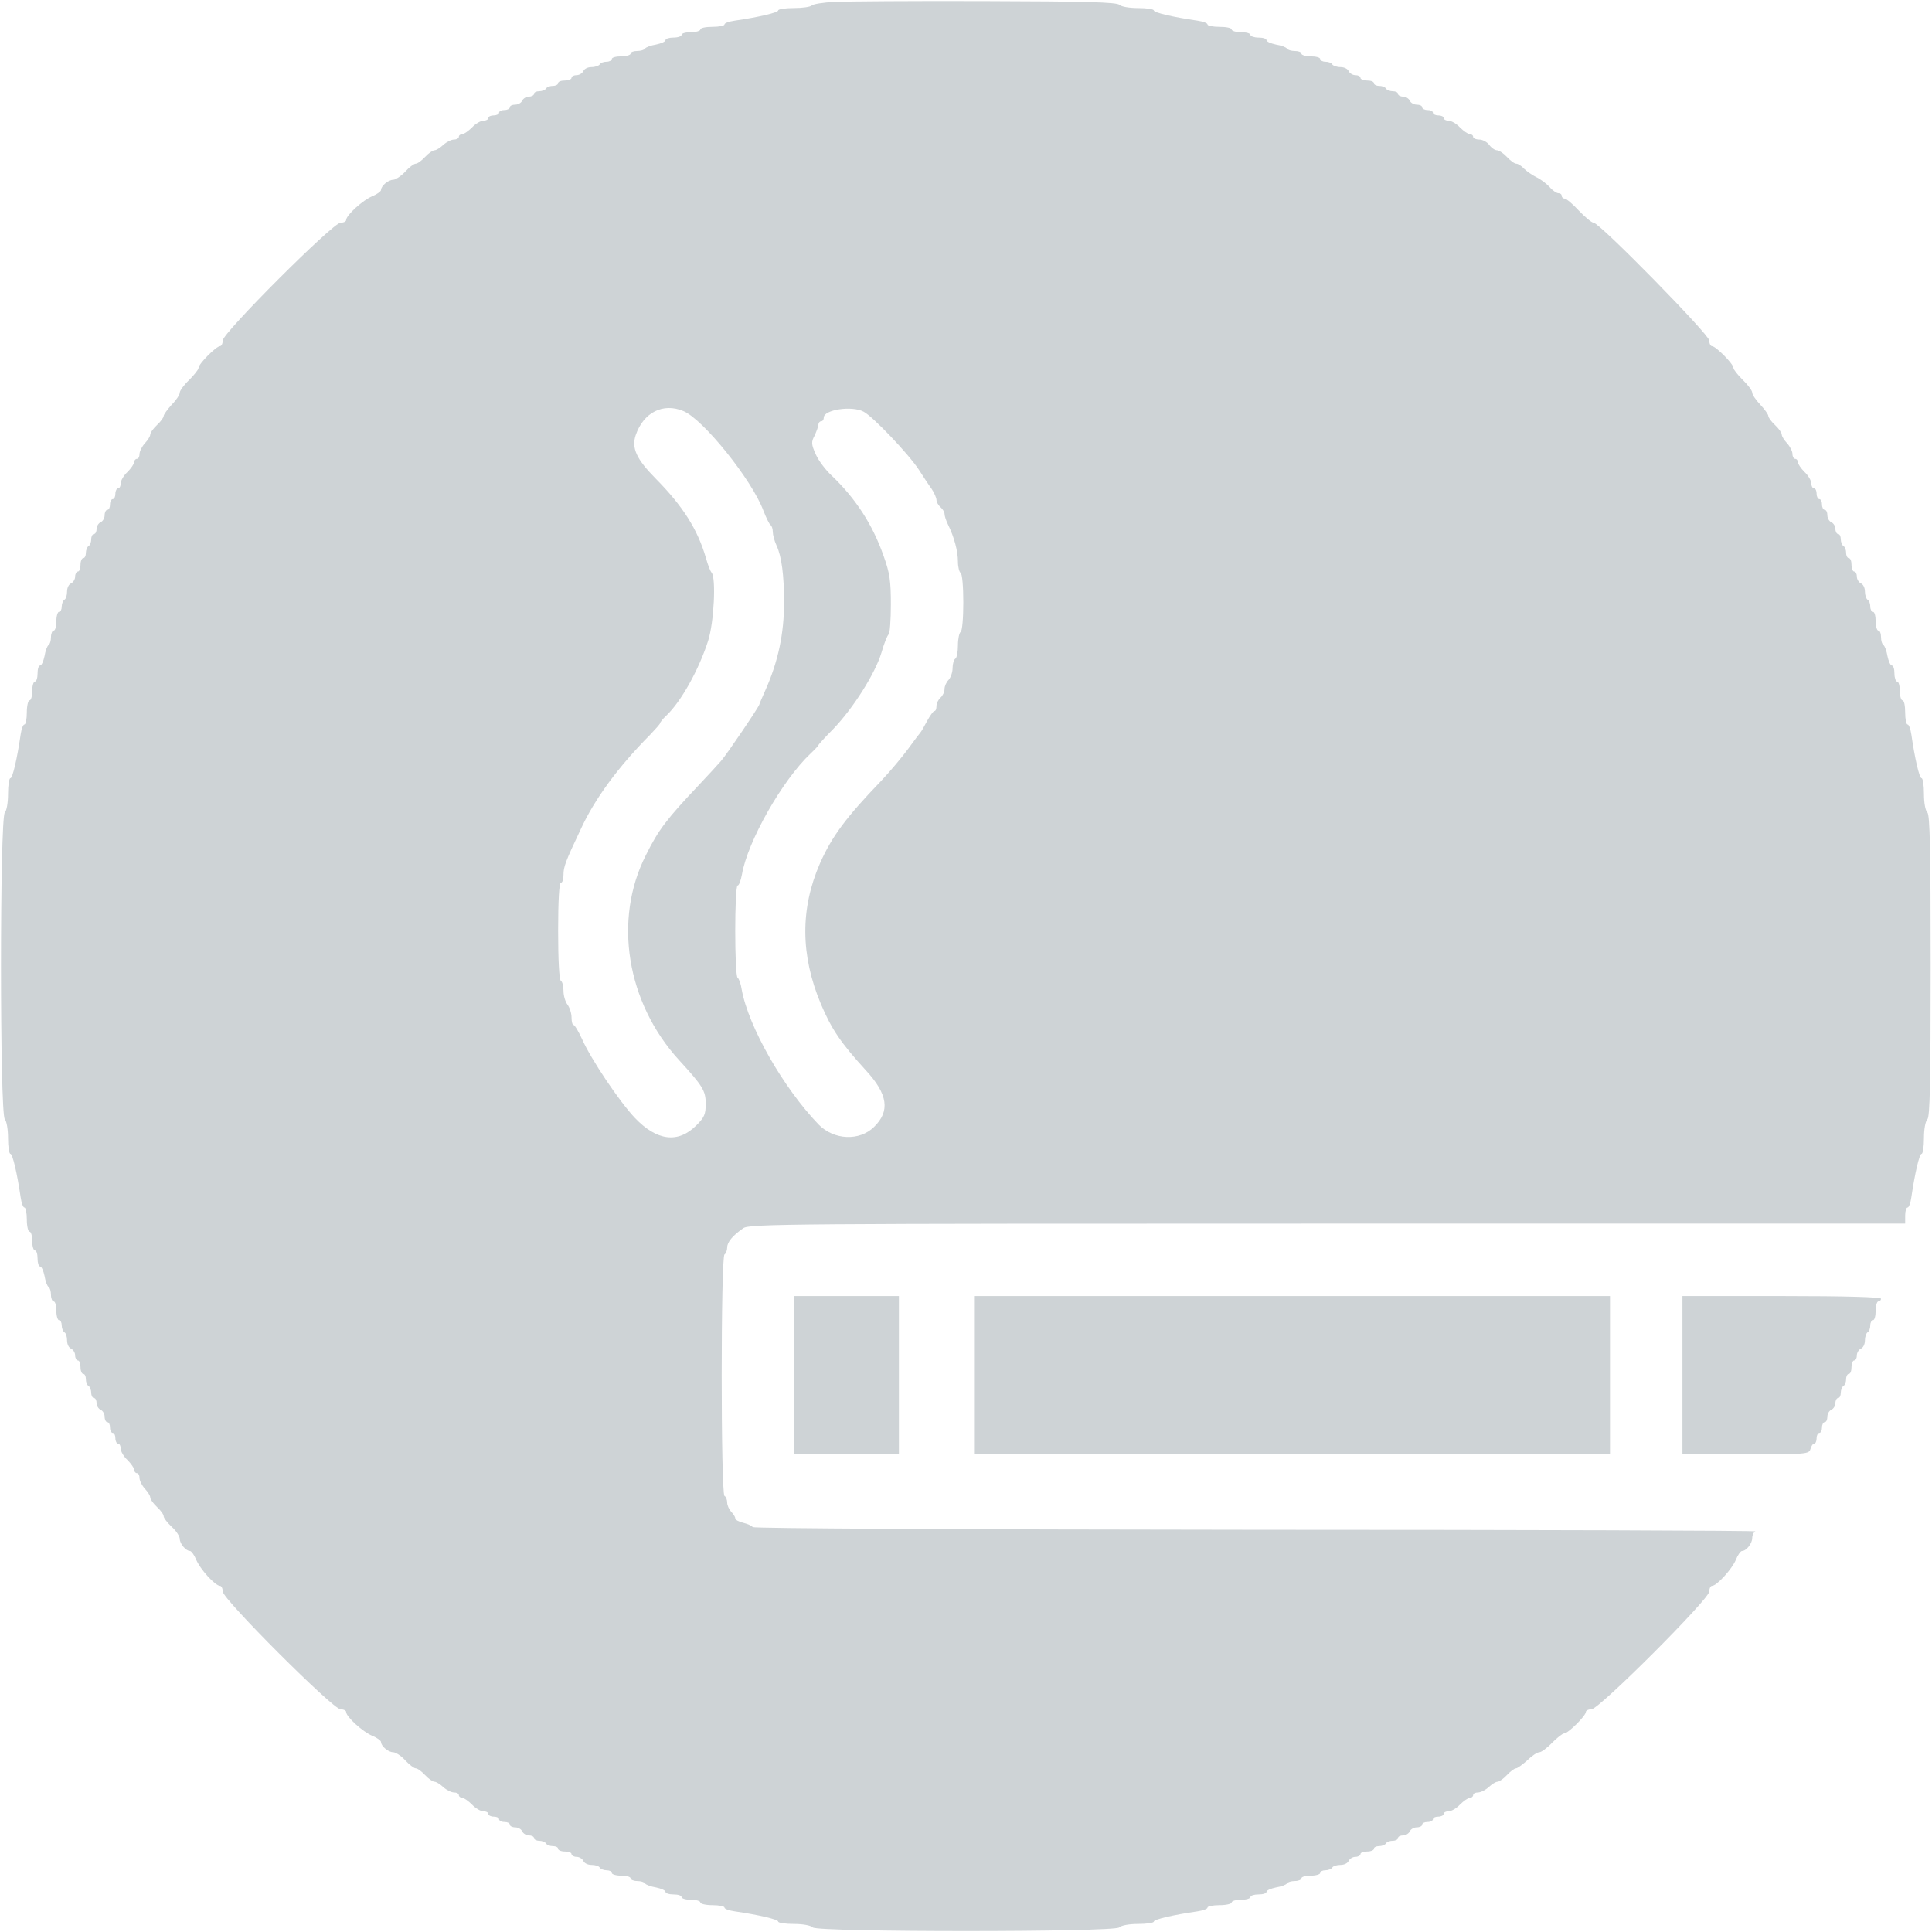 <?xml version="1.0" standalone="no"?>
<!DOCTYPE svg PUBLIC "-//W3C//DTD SVG 20010904//EN"
 "http://www.w3.org/TR/2001/REC-SVG-20010904/DTD/svg10.dtd">
<svg version="1.0" xmlns="http://www.w3.org/2000/svg"
 width="720pt" height="720pt" viewBox="0 0 720 720"
 preserveAspectRatio="xMidYMid meet">
<g transform="translate(0,720) scale(0.1,-0.1)"
fill="#CED3D6" stroke="none">
<path d="M3110 7193 c-41 -2 -79 -8 -84 -13 -6 -6 -36 -10 -68 -10 -32 0 -58
-4 -58 -9 0 -8 -73 -25 -162 -38 -21 -3 -38 -9 -38 -14 0 -5 -20 -9 -45 -9
-25 0 -45 -4 -45 -10 0 -5 -16 -10 -35 -10 -19 0 -35 -4 -35 -10 0 -5 -13 -10
-30 -10 -16 0 -30 -4 -30 -10 0 -5 -16 -12 -35 -16 -19 -3 -38 -10 -41 -15 -3
-5 -16 -9 -30 -9 -13 0 -24 -4 -24 -10 0 -5 -16 -10 -35 -10 -19 0 -35 -4 -35
-10 0 -5 -9 -10 -19 -10 -11 0 -23 -4 -26 -10 -3 -5 -17 -10 -31 -10 -14 0
-27 -7 -30 -15 -4 -8 -15 -15 -25 -15 -10 0 -19 -4 -19 -10 0 -5 -11 -10 -25
-10 -14 0 -25 -4 -25 -10 0 -5 -9 -10 -19 -10 -11 0 -23 -4 -26 -10 -3 -5 -15
-10 -26 -10 -10 0 -19 -4 -19 -10 0 -5 -9 -10 -19 -10 -10 0 -21 -7 -25 -15
-3 -8 -15 -15 -26 -15 -11 0 -20 -4 -20 -10 0 -5 -9 -10 -20 -10 -11 0 -20 -4
-20 -10 0 -5 -9 -10 -20 -10 -11 0 -20 -4 -20 -10 0 -5 -9 -10 -19 -10 -10 0
-29 -11 -42 -25 -13 -13 -30 -25 -36 -25 -7 0 -13 -4 -13 -10 0 -5 -8 -10 -18
-10 -10 0 -28 -9 -40 -20 -12 -11 -26 -20 -33 -20 -6 0 -22 -11 -35 -25 -13
-14 -28 -25 -35 -25 -6 0 -24 -13 -39 -30 -15 -16 -36 -30 -45 -30 -18 0 -45
-23 -45 -38 0 -5 -15 -16 -32 -23 -35 -14 -98 -71 -98 -89 0 -5 -9 -10 -21
-10 -28 0 -439 -411 -439 -439 0 -12 -5 -21 -10 -21 -14 0 -80 -66 -80 -81 0
-6 -16 -26 -35 -45 -19 -18 -35 -40 -35 -47 0 -8 -13 -28 -30 -45 -16 -18 -30
-37 -30 -42 0 -6 -11 -21 -25 -34 -14 -13 -25 -29 -25 -35 0 -7 -9 -21 -20
-33 -11 -12 -20 -30 -20 -40 0 -10 -4 -18 -10 -18 -5 0 -10 -6 -10 -12 0 -7
-12 -24 -25 -37 -14 -13 -25 -32 -25 -42 0 -10 -4 -19 -10 -19 -5 0 -10 -9
-10 -20 0 -11 -4 -20 -10 -20 -5 0 -10 -9 -10 -20 0 -11 -4 -20 -10 -20 -5 0
-10 -9 -10 -20 0 -11 -7 -23 -15 -26 -8 -4 -15 -15 -15 -25 0 -10 -4 -19 -10
-19 -5 0 -10 -9 -10 -19 0 -11 -4 -23 -10 -26 -5 -3 -10 -15 -10 -26 0 -10 -4
-19 -10 -19 -5 0 -10 -11 -10 -25 0 -14 -4 -25 -10 -25 -5 0 -10 -9 -10 -19 0
-10 -7 -21 -15 -25 -8 -3 -15 -16 -15 -30 0 -14 -4 -28 -10 -31 -5 -3 -10 -15
-10 -26 0 -10 -4 -19 -10 -19 -5 0 -10 -16 -10 -35 0 -19 -4 -35 -10 -35 -5 0
-10 -11 -10 -24 0 -14 -4 -27 -9 -30 -5 -3 -12 -22 -15 -41 -4 -19 -11 -35
-16 -35 -6 0 -10 -13 -10 -30 0 -16 -4 -30 -10 -30 -5 0 -10 -16 -10 -35 0
-19 -4 -35 -10 -35 -5 0 -10 -20 -10 -45 0 -25 -4 -45 -9 -45 -5 0 -11 -17
-14 -37 -13 -90 -30 -163 -38 -163 -5 0 -9 -26 -9 -58 0 -33 -5 -63 -12 -70
-19 -19 -19 -1125 0 -1143 7 -8 12 -38 12 -71 0 -32 4 -58 9 -58 8 0 25 -73
38 -162 3 -21 9 -38 14 -38 5 0 9 -20 9 -45 0 -25 5 -45 10 -45 6 0 10 -16 10
-35 0 -19 5 -35 10 -35 6 0 10 -13 10 -30 0 -16 4 -30 10 -30 5 0 12 -16 16
-35 3 -19 10 -38 15 -41 5 -3 9 -16 9 -30 0 -13 5 -24 10 -24 6 0 10 -16 10
-35 0 -19 5 -35 10 -35 6 0 10 -9 10 -19 0 -11 5 -23 10 -26 6 -3 10 -17 10
-31 0 -14 7 -27 15 -30 8 -4 15 -15 15 -25 0 -10 5 -19 10 -19 6 0 10 -11 10
-25 0 -14 5 -25 10 -25 6 0 10 -9 10 -19 0 -11 4 -23 10 -26 5 -3 10 -15 10
-26 0 -10 5 -19 10 -19 6 0 10 -9 10 -19 0 -10 7 -21 15 -25 8 -3 15 -15 15
-26 0 -11 5 -20 10 -20 6 0 10 -9 10 -20 0 -11 5 -20 10 -20 6 0 10 -9 10 -20
0 -11 5 -20 10 -20 6 0 10 -9 10 -19 0 -10 11 -29 25 -42 13 -13 25 -30 25
-36 0 -7 5 -13 10 -13 6 0 10 -8 10 -18 0 -10 9 -28 20 -40 11 -12 20 -26 20
-33 0 -6 11 -22 25 -35 14 -13 25 -28 25 -35 0 -6 14 -24 30 -39 17 -15 30
-36 30 -45 0 -18 23 -45 38 -45 5 0 16 -15 23 -32 14 -35 71 -98 89 -98 5 0
10 -9 10 -21 0 -28 411 -439 439 -439 12 0 21 -5 21 -10 0 -18 63 -75 98 -89
17 -7 32 -18 32 -23 0 -15 27 -38 45 -38 9 0 30 -13 45 -30 15 -16 33 -30 39
-30 7 0 22 -11 35 -25 13 -14 29 -25 35 -25 7 0 21 -9 33 -20 12 -11 30 -20
40 -20 10 0 18 -4 18 -10 0 -5 6 -10 13 -10 6 0 23 -12 36 -25 13 -14 32 -25
42 -25 10 0 19 -4 19 -10 0 -5 9 -10 20 -10 11 0 20 -4 20 -10 0 -5 9 -10 20
-10 11 0 20 -4 20 -10 0 -5 9 -10 20 -10 11 0 23 -7 26 -15 4 -8 15 -15 25
-15 10 0 19 -4 19 -10 0 -5 9 -10 19 -10 11 0 23 -5 26 -10 3 -6 15 -10 26
-10 10 0 19 -4 19 -10 0 -5 11 -10 25 -10 14 0 25 -4 25 -10 0 -5 9 -10 19
-10 10 0 21 -7 25 -15 3 -8 16 -15 30 -15 14 0 28 -4 31 -10 3 -5 15 -10 26
-10 10 0 19 -4 19 -10 0 -5 16 -10 35 -10 19 0 35 -4 35 -10 0 -5 11 -10 24
-10 14 0 27 -4 30 -9 3 -5 22 -12 41 -15 19 -4 35 -11 35 -16 0 -6 14 -10 30
-10 17 0 30 -4 30 -10 0 -5 16 -10 35 -10 19 0 35 -4 35 -10 0 -5 20 -10 45
-10 25 0 45 -4 45 -9 0 -5 17 -11 38 -14 89 -13 162 -30 162 -38 0 -5 26 -9
58 -9 33 0 63 -5 71 -13 18 -18 1124 -18 1142 0 8 8 38 13 71 13 32 0 58 4 58
9 0 8 73 25 163 38 20 3 37 9 37 14 0 5 20 9 45 9 25 0 45 5 45 10 0 6 16 10
35 10 19 0 35 5 35 10 0 6 14 10 30 10 17 0 30 4 30 10 0 5 16 12 35 16 19 3
38 10 41 15 3 5 16 9 30 9 13 0 24 5 24 10 0 6 16 10 35 10 19 0 35 5 35 10 0
6 9 10 19 10 11 0 23 5 26 10 3 6 17 10 31 10 14 0 27 7 30 15 4 8 15 15 25
15 10 0 19 5 19 10 0 6 11 10 25 10 14 0 25 5 25 10 0 6 9 10 19 10 11 0 23 5
26 10 3 6 15 10 26 10 10 0 19 5 19 10 0 6 9 10 19 10 10 0 21 7 25 15 3 8 15
15 26 15 11 0 20 5 20 10 0 6 9 10 20 10 11 0 20 5 20 10 0 6 9 10 20 10 11 0
20 5 20 10 0 6 9 10 19 10 10 0 29 11 42 25 13 13 30 25 37 25 6 0 12 5 12 10
0 6 8 10 18 10 10 0 28 9 40 20 12 11 26 20 33 20 6 0 22 11 35 25 13 14 28
25 34 25 5 0 24 14 42 30 17 17 37 30 45 30 7 0 29 16 47 35 19 19 39 35 45
35 15 0 81 66 81 80 0 5 9 10 21 10 28 0 439 411 439 439 0 12 5 21 10 21 18
0 75 63 89 97 7 18 18 33 23 33 16 0 38 28 38 48 0 11 6 23 12 25 7 3 -829 6
-1859 6 -1132 1 -1874 5 -1878 10 -3 5 -19 12 -35 16 -17 4 -30 11 -30 17 0 5
-7 16 -15 24 -8 9 -15 24 -15 34 0 10 -4 22 -10 25 -14 8 -14 892 0 900 5 3
10 15 10 26 0 20 20 44 60 72 23 16 173 17 2177 17 l2153 0 0 30 c0 17 4 30 9
30 5 0 11 17 14 38 13 89 30 162 38 162 5 0 9 26 9 58 0 33 5 63 13 71 9 9 12
137 12 571 0 434 -3 562 -12 572 -8 7 -13 37 -13 70 0 32 -4 58 -9 58 -8 0
-25 73 -38 163 -3 20 -9 37 -14 37 -5 0 -9 20 -9 45 0 25 -4 45 -10 45 -5 0
-10 16 -10 35 0 19 -4 35 -10 35 -5 0 -10 14 -10 30 0 17 -4 30 -10 30 -5 0
-12 16 -16 35 -3 19 -10 38 -15 41 -5 3 -9 16 -9 30 0 13 -4 24 -10 24 -5 0
-10 16 -10 35 0 19 -4 35 -10 35 -5 0 -10 9 -10 19 0 11 -4 23 -10 26 -5 3
-10 17 -10 31 0 14 -7 27 -15 30 -8 4 -15 15 -15 25 0 10 -4 19 -10 19 -5 0
-10 11 -10 25 0 14 -4 25 -10 25 -5 0 -10 9 -10 19 0 11 -4 23 -10 26 -5 3
-10 15 -10 26 0 10 -4 19 -10 19 -5 0 -10 9 -10 19 0 10 -7 21 -15 25 -8 3
-15 15 -15 26 0 11 -4 20 -10 20 -5 0 -10 9 -10 20 0 11 -4 20 -10 20 -5 0
-10 9 -10 20 0 11 -4 20 -10 20 -5 0 -10 9 -10 19 0 10 -11 29 -25 42 -13 13
-25 30 -25 37 0 6 -4 12 -10 12 -5 0 -10 8 -10 18 0 10 -9 28 -20 40 -11 12
-20 26 -20 33 0 6 -11 22 -25 35 -14 13 -25 28 -25 34 0 5 -13 24 -30 42 -16
17 -30 37 -30 45 0 7 -16 29 -35 47 -19 19 -35 39 -35 45 0 15 -66 81 -80 81
-5 0 -10 9 -10 21 0 22 -409 439 -431 439 -7 0 -31 20 -55 45 -23 25 -47 45
-53 45 -6 0 -11 5 -11 10 0 6 -5 10 -12 10 -7 0 -22 10 -33 23 -11 12 -33 29
-50 37 -16 8 -37 23 -46 32 -9 10 -22 18 -28 18 -7 0 -22 11 -35 25 -13 14
-30 25 -37 25 -8 0 -21 9 -29 20 -8 11 -25 20 -37 20 -13 0 -23 5 -23 10 0 6
-6 10 -12 10 -7 0 -24 12 -37 25 -13 14 -32 25 -42 25 -10 0 -19 5 -19 10 0 6
-9 10 -20 10 -11 0 -20 5 -20 10 0 6 -9 10 -20 10 -11 0 -20 5 -20 10 0 6 -9
10 -20 10 -11 0 -23 7 -26 15 -4 8 -15 15 -25 15 -10 0 -19 5 -19 10 0 6 -9
10 -19 10 -11 0 -23 5 -26 10 -3 6 -15 10 -26 10 -10 0 -19 5 -19 10 0 6 -11
10 -25 10 -14 0 -25 5 -25 10 0 6 -9 10 -19 10 -10 0 -21 7 -25 15 -3 8 -16
15 -30 15 -14 0 -28 5 -31 10 -3 6 -15 10 -26 10 -10 0 -19 5 -19 10 0 6 -16
10 -35 10 -19 0 -35 5 -35 10 0 6 -11 10 -24 10 -14 0 -27 4 -30 9 -3 5 -22
12 -41 15 -19 4 -35 11 -35 16 0 6 -13 10 -30 10 -16 0 -30 5 -30 10 0 6 -16
10 -35 10 -19 0 -35 5 -35 10 0 6 -20 10 -45 10 -25 0 -45 4 -45 9 0 5 -17 11
-37 14 -90 13 -163 30 -163 38 0 5 -26 9 -58 9 -33 0 -63 5 -70 12 -10 10
-127 13 -500 14 -268 1 -521 -1 -562 -3z m-563 -1525 c74 -31 255 -256 298
-371 10 -26 22 -50 26 -53 5 -3 9 -14 9 -26 0 -11 6 -34 14 -51 19 -41 28
-111 28 -212 0 -116 -22 -221 -70 -328 -12 -27 -22 -50 -22 -52 0 -7 -121
-186 -143 -211 -12 -14 -49 -54 -82 -89 -120 -127 -151 -167 -198 -262 -122
-240 -72 -549 123 -763 89 -97 100 -115 100 -163 0 -40 -5 -51 -35 -81 -68
-68 -147 -58 -229 28 -57 60 -164 219 -197 294 -13 28 -27 52 -31 52 -5 0 -8
13 -8 28 0 16 -7 37 -15 48 -8 10 -15 33 -15 51 0 17 -4 35 -10 38 -6 4 -10
77 -10 186 0 113 4 179 10 179 6 0 10 13 10 30 0 29 7 49 63 167 53 116 141
235 260 355 20 21 37 40 37 43 0 3 10 16 23 28 55 52 121 170 156 279 22 69
30 234 13 254 -5 5 -14 29 -21 54 -31 107 -86 194 -188 297 -71 72 -90 113
-74 161 29 85 102 122 178 90z m671 -2 c35 -18 168 -158 206 -216 16 -25 37
-57 48 -72 10 -15 18 -34 18 -41 0 -8 7 -20 15 -27 8 -7 15 -18 15 -25 0 -8 6
-26 14 -42 22 -45 36 -97 36 -136 0 -20 5 -39 10 -42 6 -3 10 -52 10 -110 0
-58 -4 -107 -10 -110 -5 -3 -10 -26 -10 -50 0 -24 -4 -47 -10 -50 -5 -3 -10
-19 -10 -35 0 -16 -7 -35 -15 -44 -8 -8 -15 -23 -15 -34 0 -11 -7 -25 -15 -32
-8 -7 -15 -21 -15 -31 0 -11 -3 -19 -8 -19 -4 0 -16 -17 -27 -37 -11 -21 -22
-40 -25 -43 -3 -3 -23 -30 -45 -60 -22 -30 -67 -84 -101 -120 -132 -137 -184
-208 -228 -307 -74 -169 -73 -343 3 -524 40 -95 75 -146 168 -248 82 -89 91
-152 30 -211 -54 -53 -149 -49 -206 9 -132 137 -262 365 -287 504 -3 20 -10
40 -15 43 -12 7 -12 344 0 344 5 0 12 19 16 41 21 123 150 351 256 451 16 15
29 29 29 31 0 2 25 30 56 61 74 77 156 207 179 284 10 35 22 65 27 68 4 3 8
53 8 111 0 88 -4 117 -27 181 -41 117 -104 214 -193 299 -23 21 -50 57 -60 80
-17 38 -17 46 -4 70 7 16 14 34 14 41 0 6 5 12 10 12 6 0 10 6 10 14 0 29 104
45 148 22z"/>
<path d="M2960 2075 l0 -295 195 0 195 0 0 295 0 295 -195 0 -195 0 0 -295z"/>
<path d="M3630 2075 l0 -295 1185 0 1185 0 0 295 0 295 -1185 0 -1185 0 0
-295z"/>
<path d="M6270 2075 l0 -295 236 0 c227 0 236 1 241 20 3 11 9 20 14 20 5 0 9
9 9 20 0 11 5 20 10 20 6 0 10 9 10 20 0 11 5 20 10 20 6 0 10 9 10 20 0 11 7
23 15 26 8 4 15 15 15 25 0 10 5 19 10 19 6 0 10 9 10 19 0 11 5 23 10 26 6 3
10 15 10 26 0 10 5 19 10 19 6 0 10 11 10 25 0 14 5 25 10 25 6 0 10 9 10 19
0 10 7 21 15 25 8 3 15 16 15 30 0 14 5 28 10 31 6 3 10 15 10 26 0 10 5 19
10 19 6 0 10 16 10 35 0 19 5 35 10 35 6 0 10 5 10 10 0 6 -130 10 -370 10
l-370 0 0 -295z"/>
</g>
</svg>
